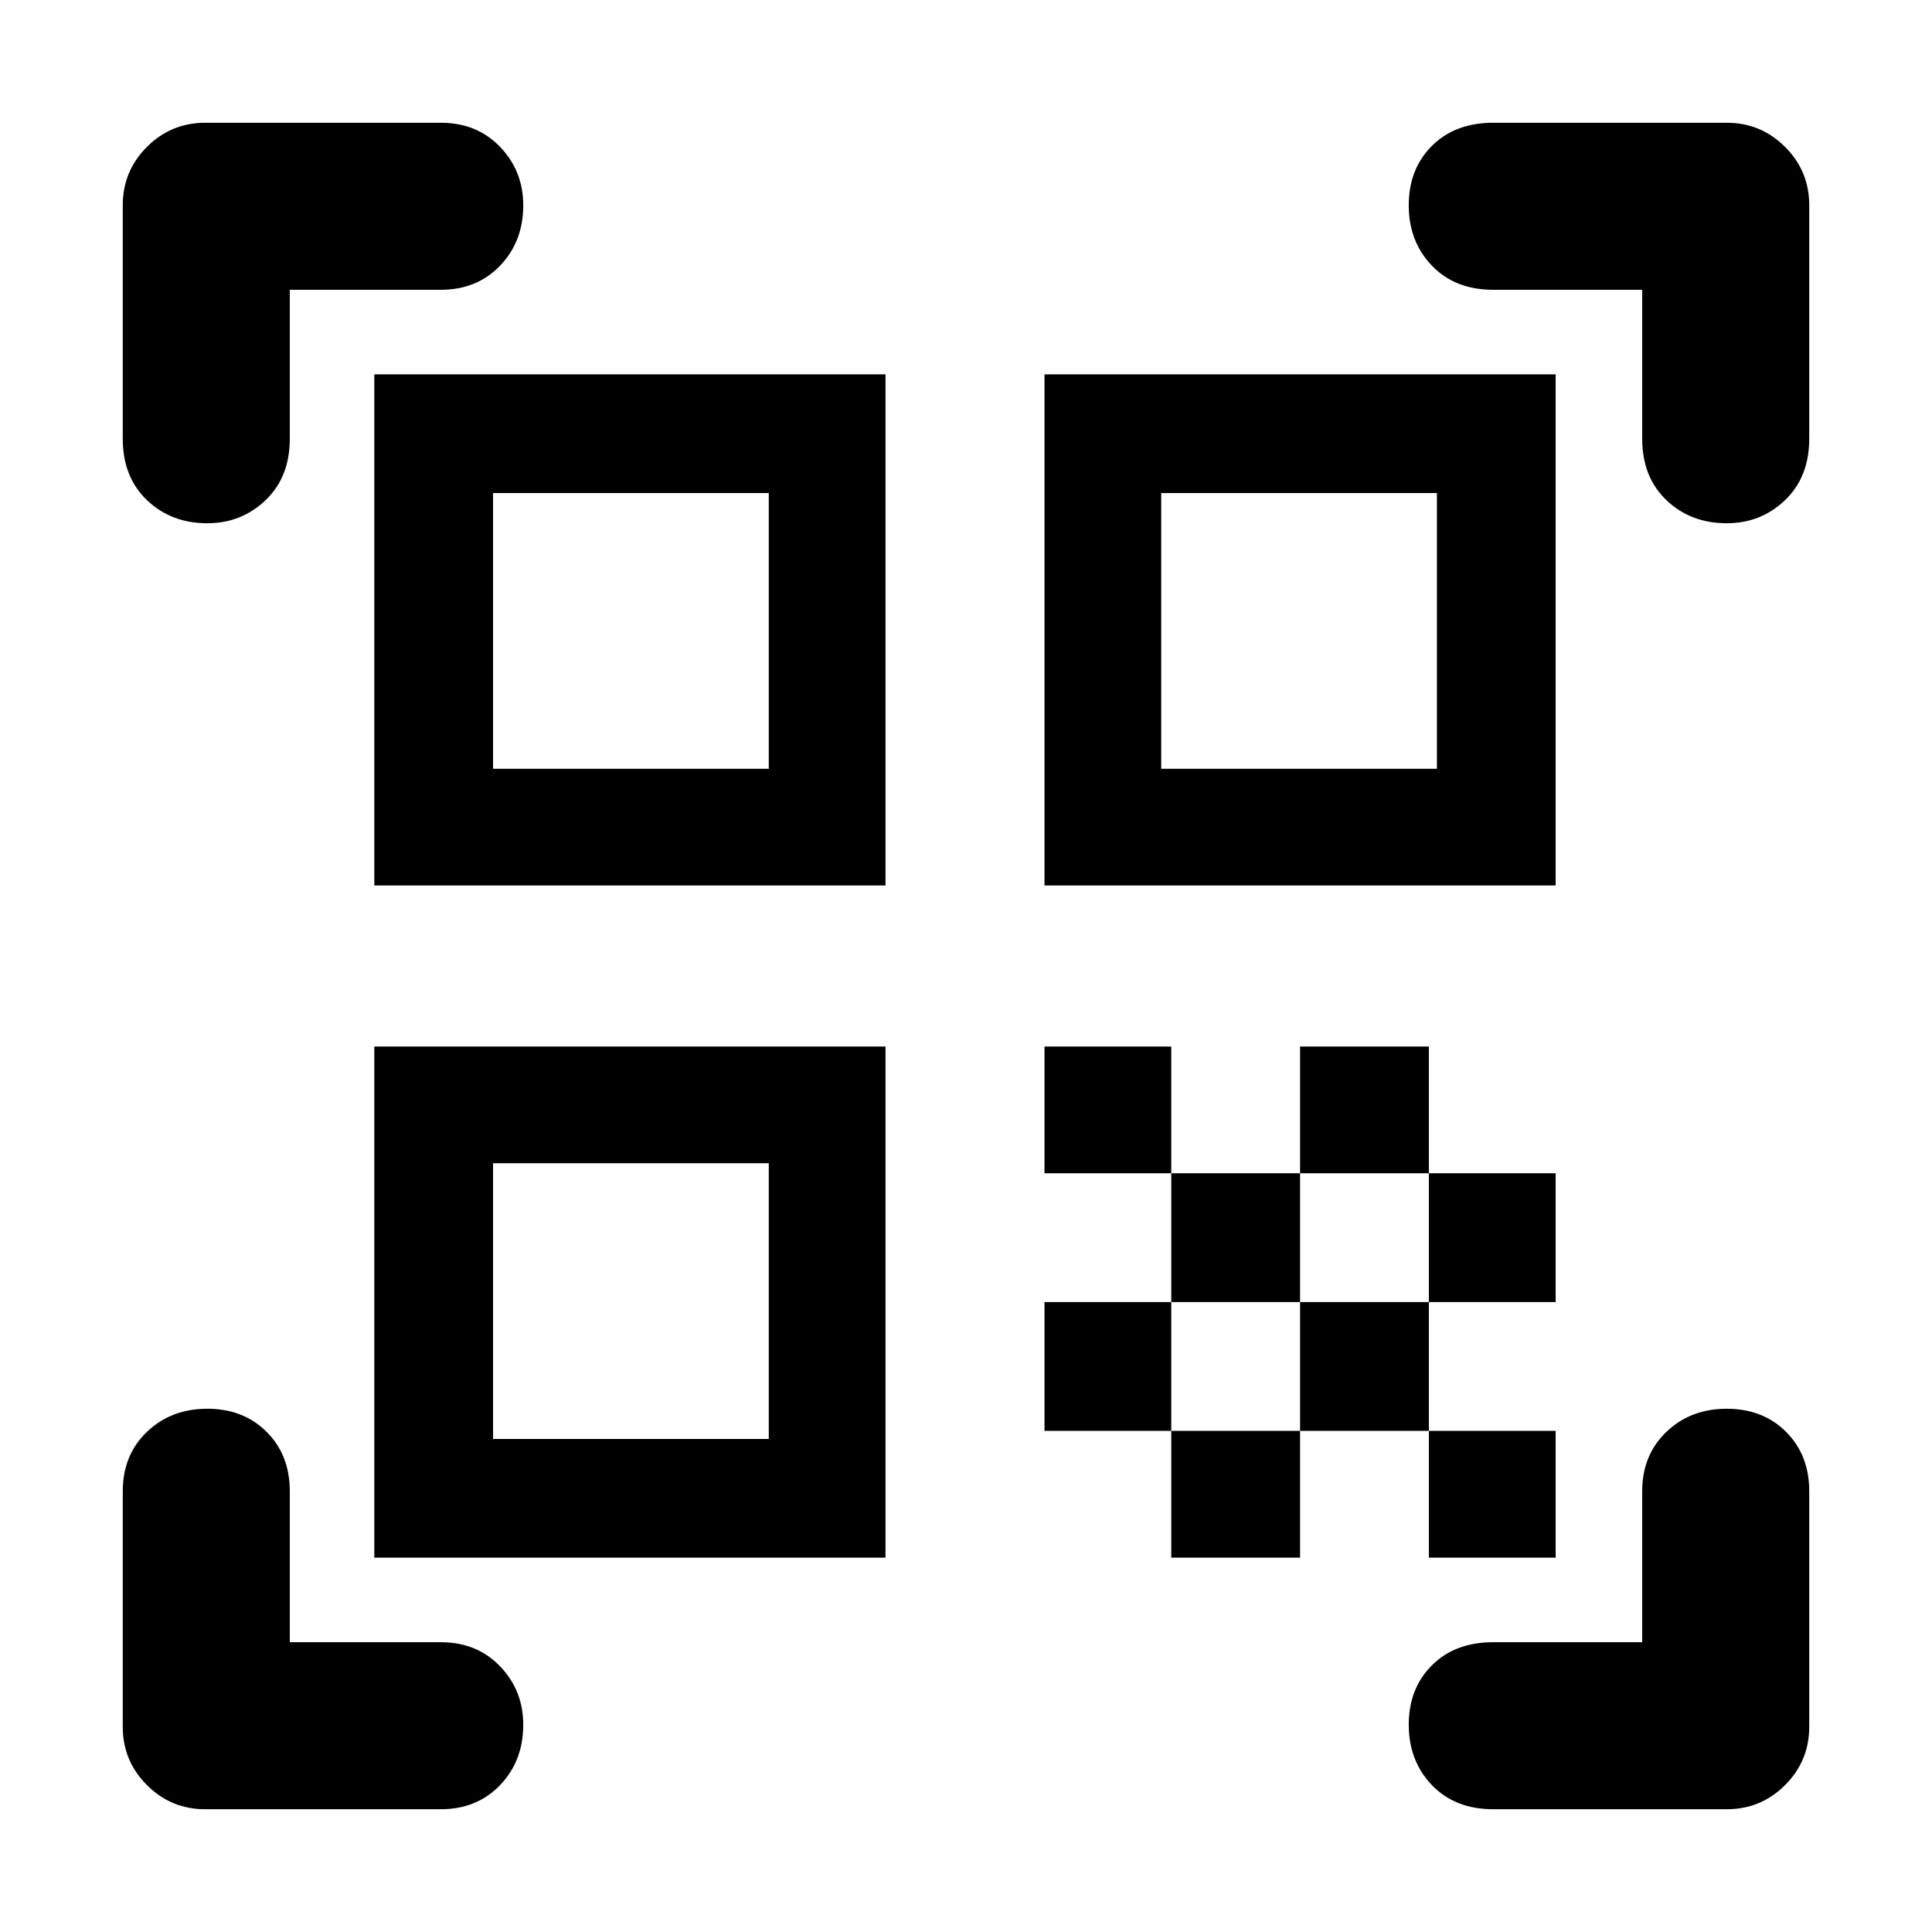 <svg xmlns="http://www.w3.org/2000/svg" height="48" width="48"><path d="M5.15 13Q4.25 13 3.65 12.425Q3.05 11.85 3.05 10.9V5.1Q3.05 4.25 3.65 3.65Q4.25 3.05 5.1 3.05H10.95Q11.85 3.05 12.425 3.65Q13 4.25 13 5.1Q13 6 12.425 6.6Q11.85 7.2 10.95 7.2H7.2V10.9Q7.2 11.85 6.6 12.425Q6 13 5.15 13ZM5.1 44.95Q4.25 44.95 3.65 44.35Q3.05 43.75 3.05 42.9V37.05Q3.05 36.15 3.65 35.575Q4.25 35 5.15 35Q6.05 35 6.625 35.575Q7.2 36.15 7.2 37.05V40.8H10.95Q11.85 40.8 12.425 41.4Q13 42 13 42.85Q13 43.75 12.425 44.35Q11.85 44.95 10.95 44.95ZM37.1 44.95Q36.15 44.95 35.575 44.35Q35 43.75 35 42.85Q35 41.95 35.575 41.375Q36.15 40.8 37.1 40.8H40.8V37.05Q40.8 36.15 41.4 35.575Q42 35 42.9 35Q43.8 35 44.375 35.575Q44.95 36.15 44.95 37.05V42.9Q44.95 43.75 44.35 44.35Q43.75 44.95 42.9 44.95ZM42.9 13Q42 13 41.4 12.425Q40.8 11.85 40.8 10.9V7.2H37.1Q36.15 7.2 35.575 6.6Q35 6 35 5.1Q35 4.2 35.575 3.625Q36.15 3.05 37.1 3.05H42.9Q43.75 3.05 44.35 3.65Q44.95 4.25 44.95 5.1V10.9Q44.95 11.85 44.35 12.425Q43.75 13 42.9 13ZM35.5 35.55H38.65V38.7H35.5ZM35.5 29.15H38.65V32.35H35.5ZM32.3 32.35H35.5V35.55H32.3ZM29.1 35.55H32.3V38.7H29.1ZM25.95 32.35H29.1V35.55H25.95ZM32.3 26H35.5V29.15H32.3ZM29.1 29.15H32.3V32.35H29.1ZM25.95 26H29.1V29.15H25.95ZM38.65 9.3V22H25.95V9.3ZM22 26V38.7H9.3V26ZM22 9.3V22H9.3V9.3ZM19.1 35.75V28.9H12.25V35.75ZM19.1 19.1V12.25H12.25V19.1ZM35.7 19.1V12.25H28.85V19.1Z"/></svg>